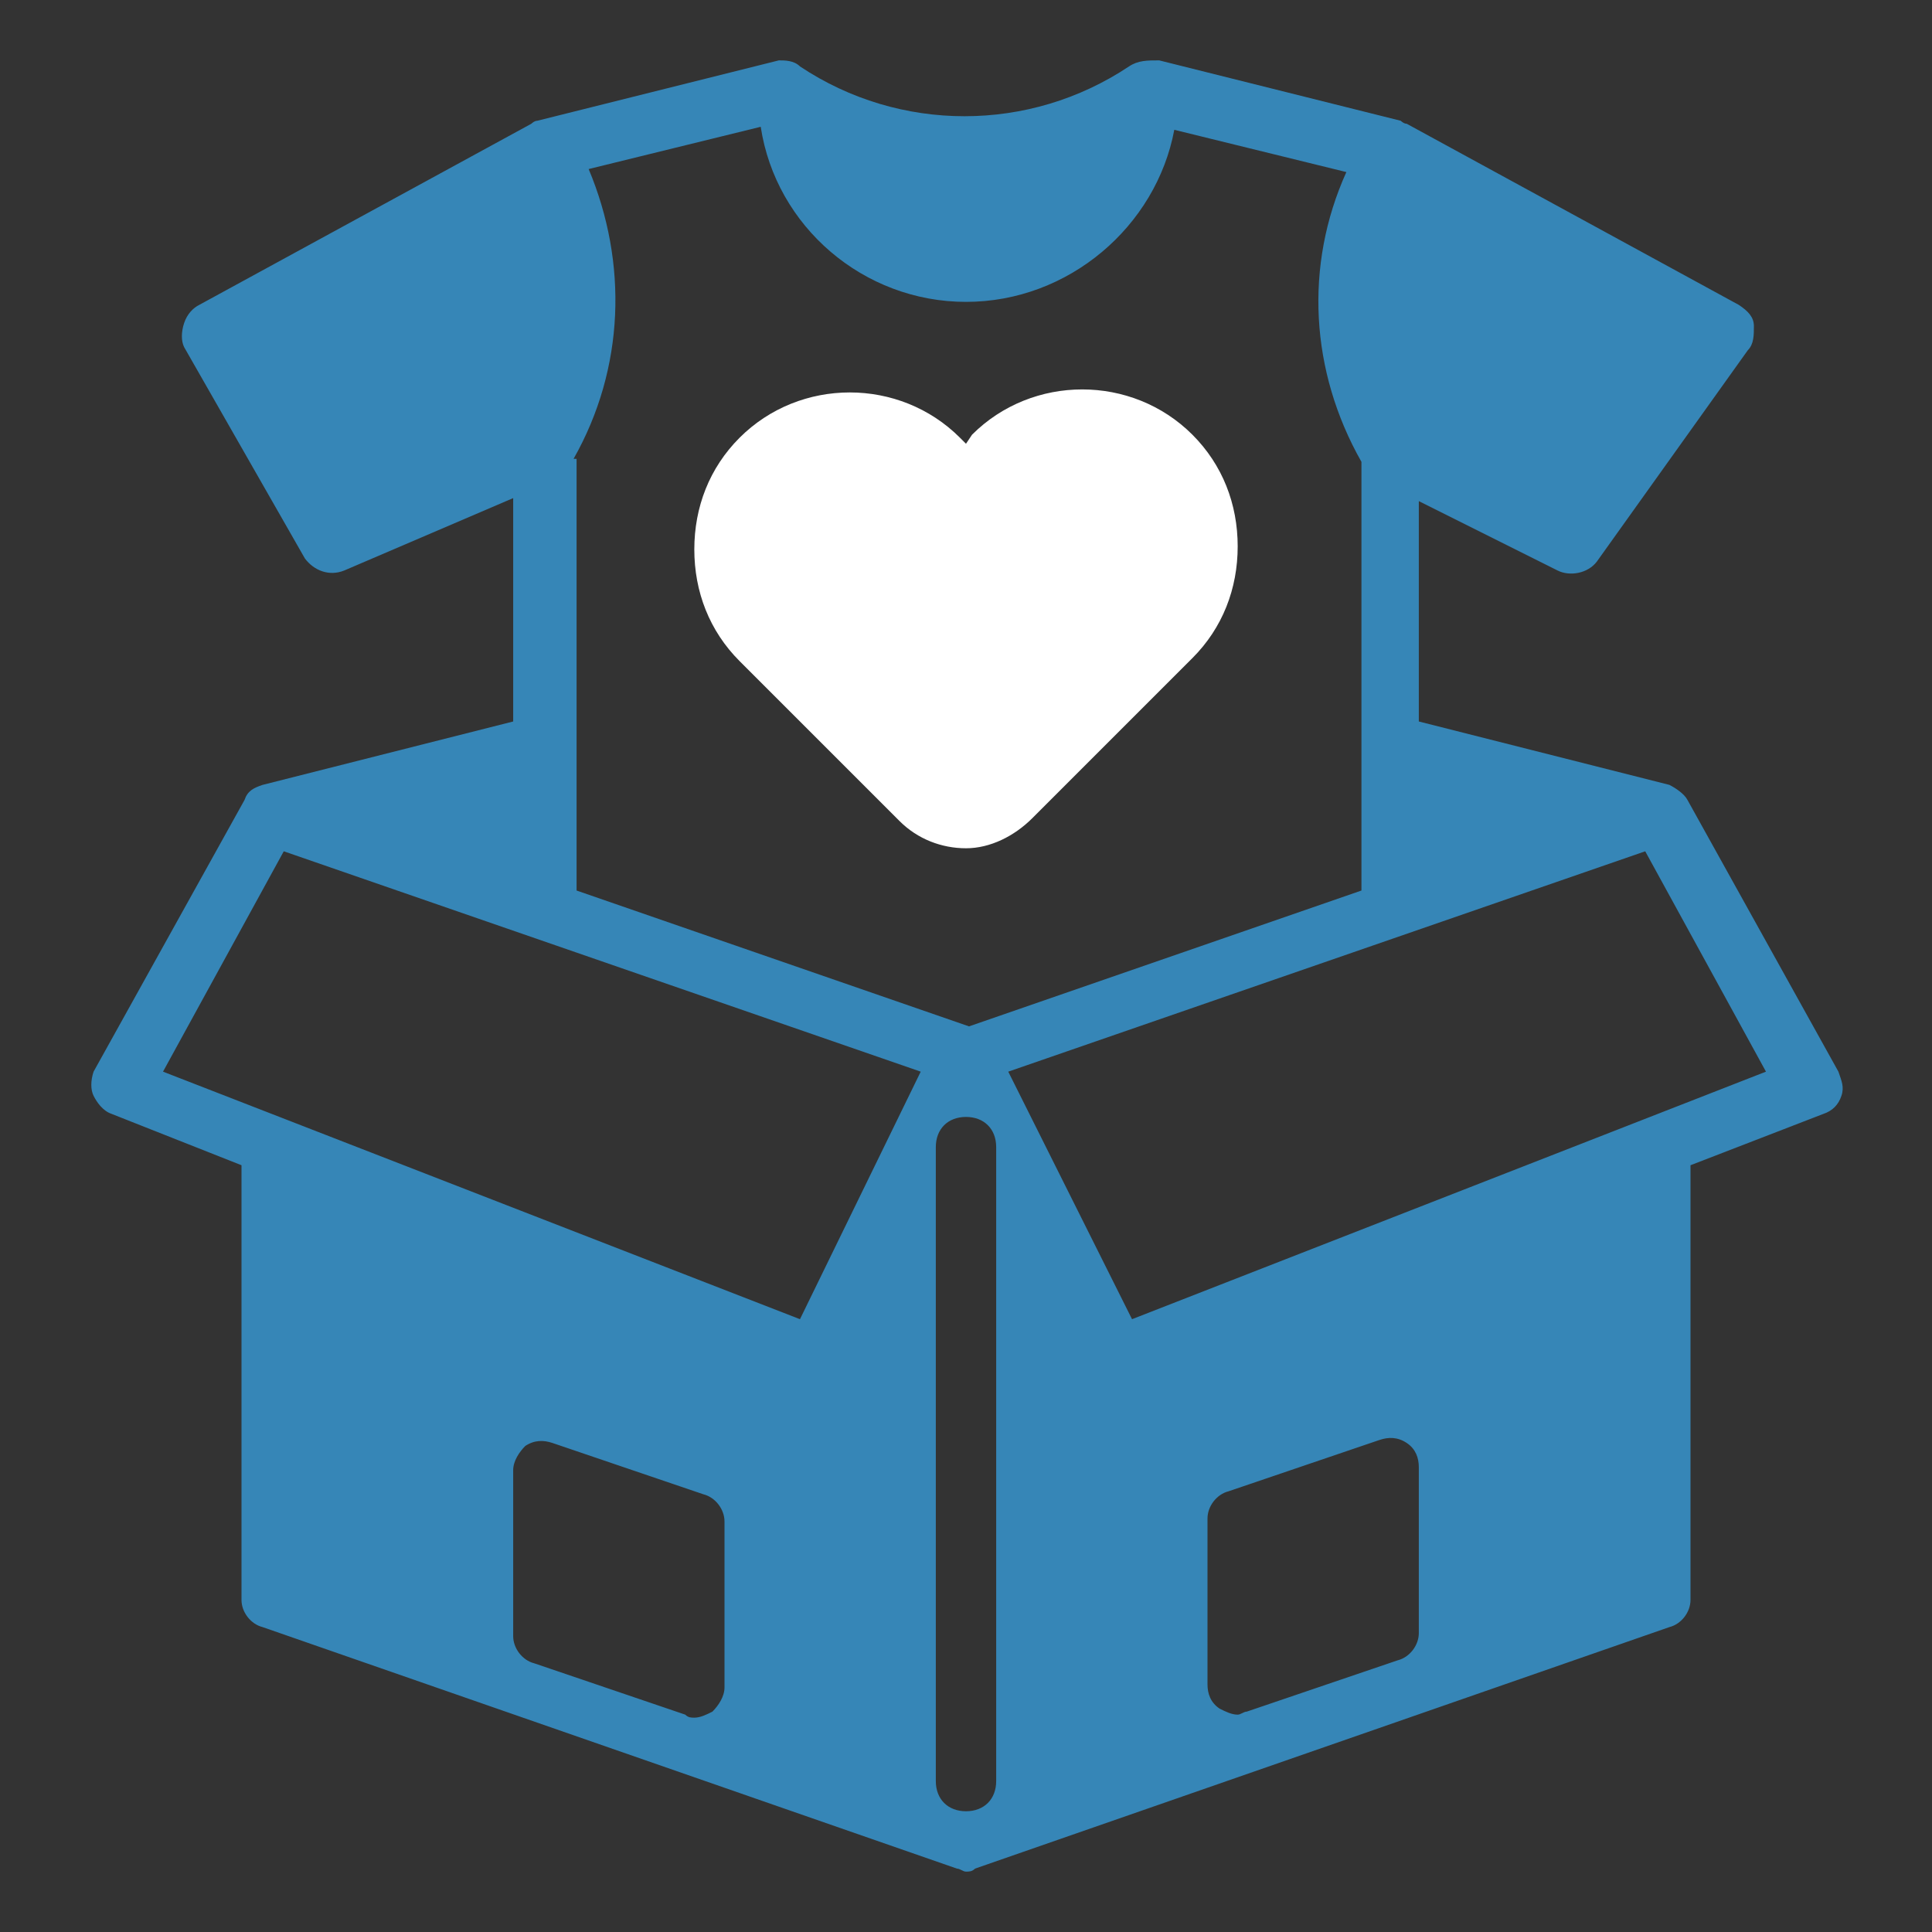 <?xml version="1.0" encoding="utf-8"?>
<!-- Generator: Adobe Illustrator 16.0.0, SVG Export Plug-In . SVG Version: 6.00 Build 0)  -->
<!DOCTYPE svg PUBLIC "-//W3C//DTD SVG 1.1//EN" "http://www.w3.org/Graphics/SVG/1.1/DTD/svg11.dtd">
<svg version="1.1" id="Livello_1" xmlns="http://www.w3.org/2000/svg" xmlns:xlink="http://www.w3.org/1999/xlink" x="-70px" y="-70px"
 width="40" height="40" viewBox="0 0 64 64"><rect x="0" y="0" width="64" height="64" fill="#333333" stroke="none"/><rect fill="#3686b7"/>
<path d="M34.2 27.1L39.5 21.8C40.5 20.8 41 19.5 41 18.1C41 16.7 40.5 15.4 39.5 14.4C37.5 12.4 34.2 12.4 32.2 14.4L32 14.7L31.8 14.5C29.8 12.5 26.5 12.5 24.5 14.5C23.5 15.5 23 16.8 23 18.2C23 19.6 23.5 20.9 24.5 21.9L29.8 27.2C30.4 27.8 31.2 28.1 32 28.1C32.8 28.1 33.6 27.7 34.2 27.1Z" fill="white"/>
<path d="M60.9 35.5L55.9 26.5C55.8 26.3 55.5 26.1 55.3 26L47 23.9V16.6L51.6 18.9C52 19.1 52.6 19 52.9 18.6L57.9 11.6C58.1 11.4 58.1 11.1 58.1 10.8C58.1 10.5 57.9 10.3 57.6 10.1L46.6 4.1C46.5 4.1 46.4 4 46.4 4L38.4 2C38 2 37.7 2 37.4 2.2C34.1 4.4 29.8 4.4 26.5 2.2C26.3 2 26 2 25.8 2L17.8 4C17.7 4 17.6 4.1 17.6 4.1L6.6 10.1C6.4 10.2 6.2 10.4 6.1 10.7C6 11 6 11.3 6.1 11.5L10.1 18.5C10.4 18.9 10.9 19.1 11.4 18.9L17 16.5V23.9L8.7 26C8.4 26.1 8.2 26.2 8.1 26.5L3.1 35.5C3 35.8 3 36.1 3.1 36.3C3.2 36.5 3.4 36.8 3.7 36.9L8 38.6V53C8 53.4 8.3 53.8 8.7 53.9L31.7 61.9C31.8 61.9 31.9 62 32 62C32.1 62 32.2 62 32.3 61.9L55.3 53.9C55.7 53.8 56 53.4 56 53V38.6L60.4 36.9C60.7 36.8 60.9 36.6 61 36.3C61.1 36 61 35.8 60.9 35.5ZM19 15.2C20.7 12.2 20.8 8.7 19.5 5.6L25.2 4.2C25.7 7.5 28.6 10 32 10C35.4 10 38.3 7.5 38.9 4.3L44.6 5.7C43.2 8.8 43.4 12.3 45.1 15.3V29.5L32.1 34L19.1 29.5V15.2H19ZM24 55.9C24 56.2 23.8 56.5 23.6 56.7C23.4 56.8 23.2 56.9 23 56.9C22.9 56.9 22.8 56.9 22.7 56.8L17.7 55.1C17.3 55 17 54.6 17 54.2V48.7C17 48.4 17.2 48.1 17.4 47.9C17.7 47.7 18 47.7 18.3 47.8L23.3 49.5C23.7 49.6 24 50 24 50.4V55.9V55.9ZM26.5 43.7L5.4 35.5L9.4 28.2L30.5 35.5L26.5 43.7ZM33 59C33 59.6 32.6 60 32 60C31.4 60 31 59.6 31 59V38C31 37.4 31.4 37 32 37C32.6 37 33 37.4 33 38V59ZM47 54.1C47 54.5 46.7 54.9 46.3 55L41.3 56.7C41.2 56.7 41.1 56.8 41 56.8C40.8 56.8 40.6 56.7 40.4 56.6C40.1 56.4 40 56.1 40 55.8V50.3C40 49.9 40.3 49.5 40.7 49.4L45.7 47.7C46 47.6 46.3 47.6 46.6 47.8C46.9 48 47 48.3 47 48.6V54.1ZM37.5 43.7L33.4 35.5L54.5 28.2L58.5 35.5L37.5 43.7Z" fill="#3686b7"/>
</svg>